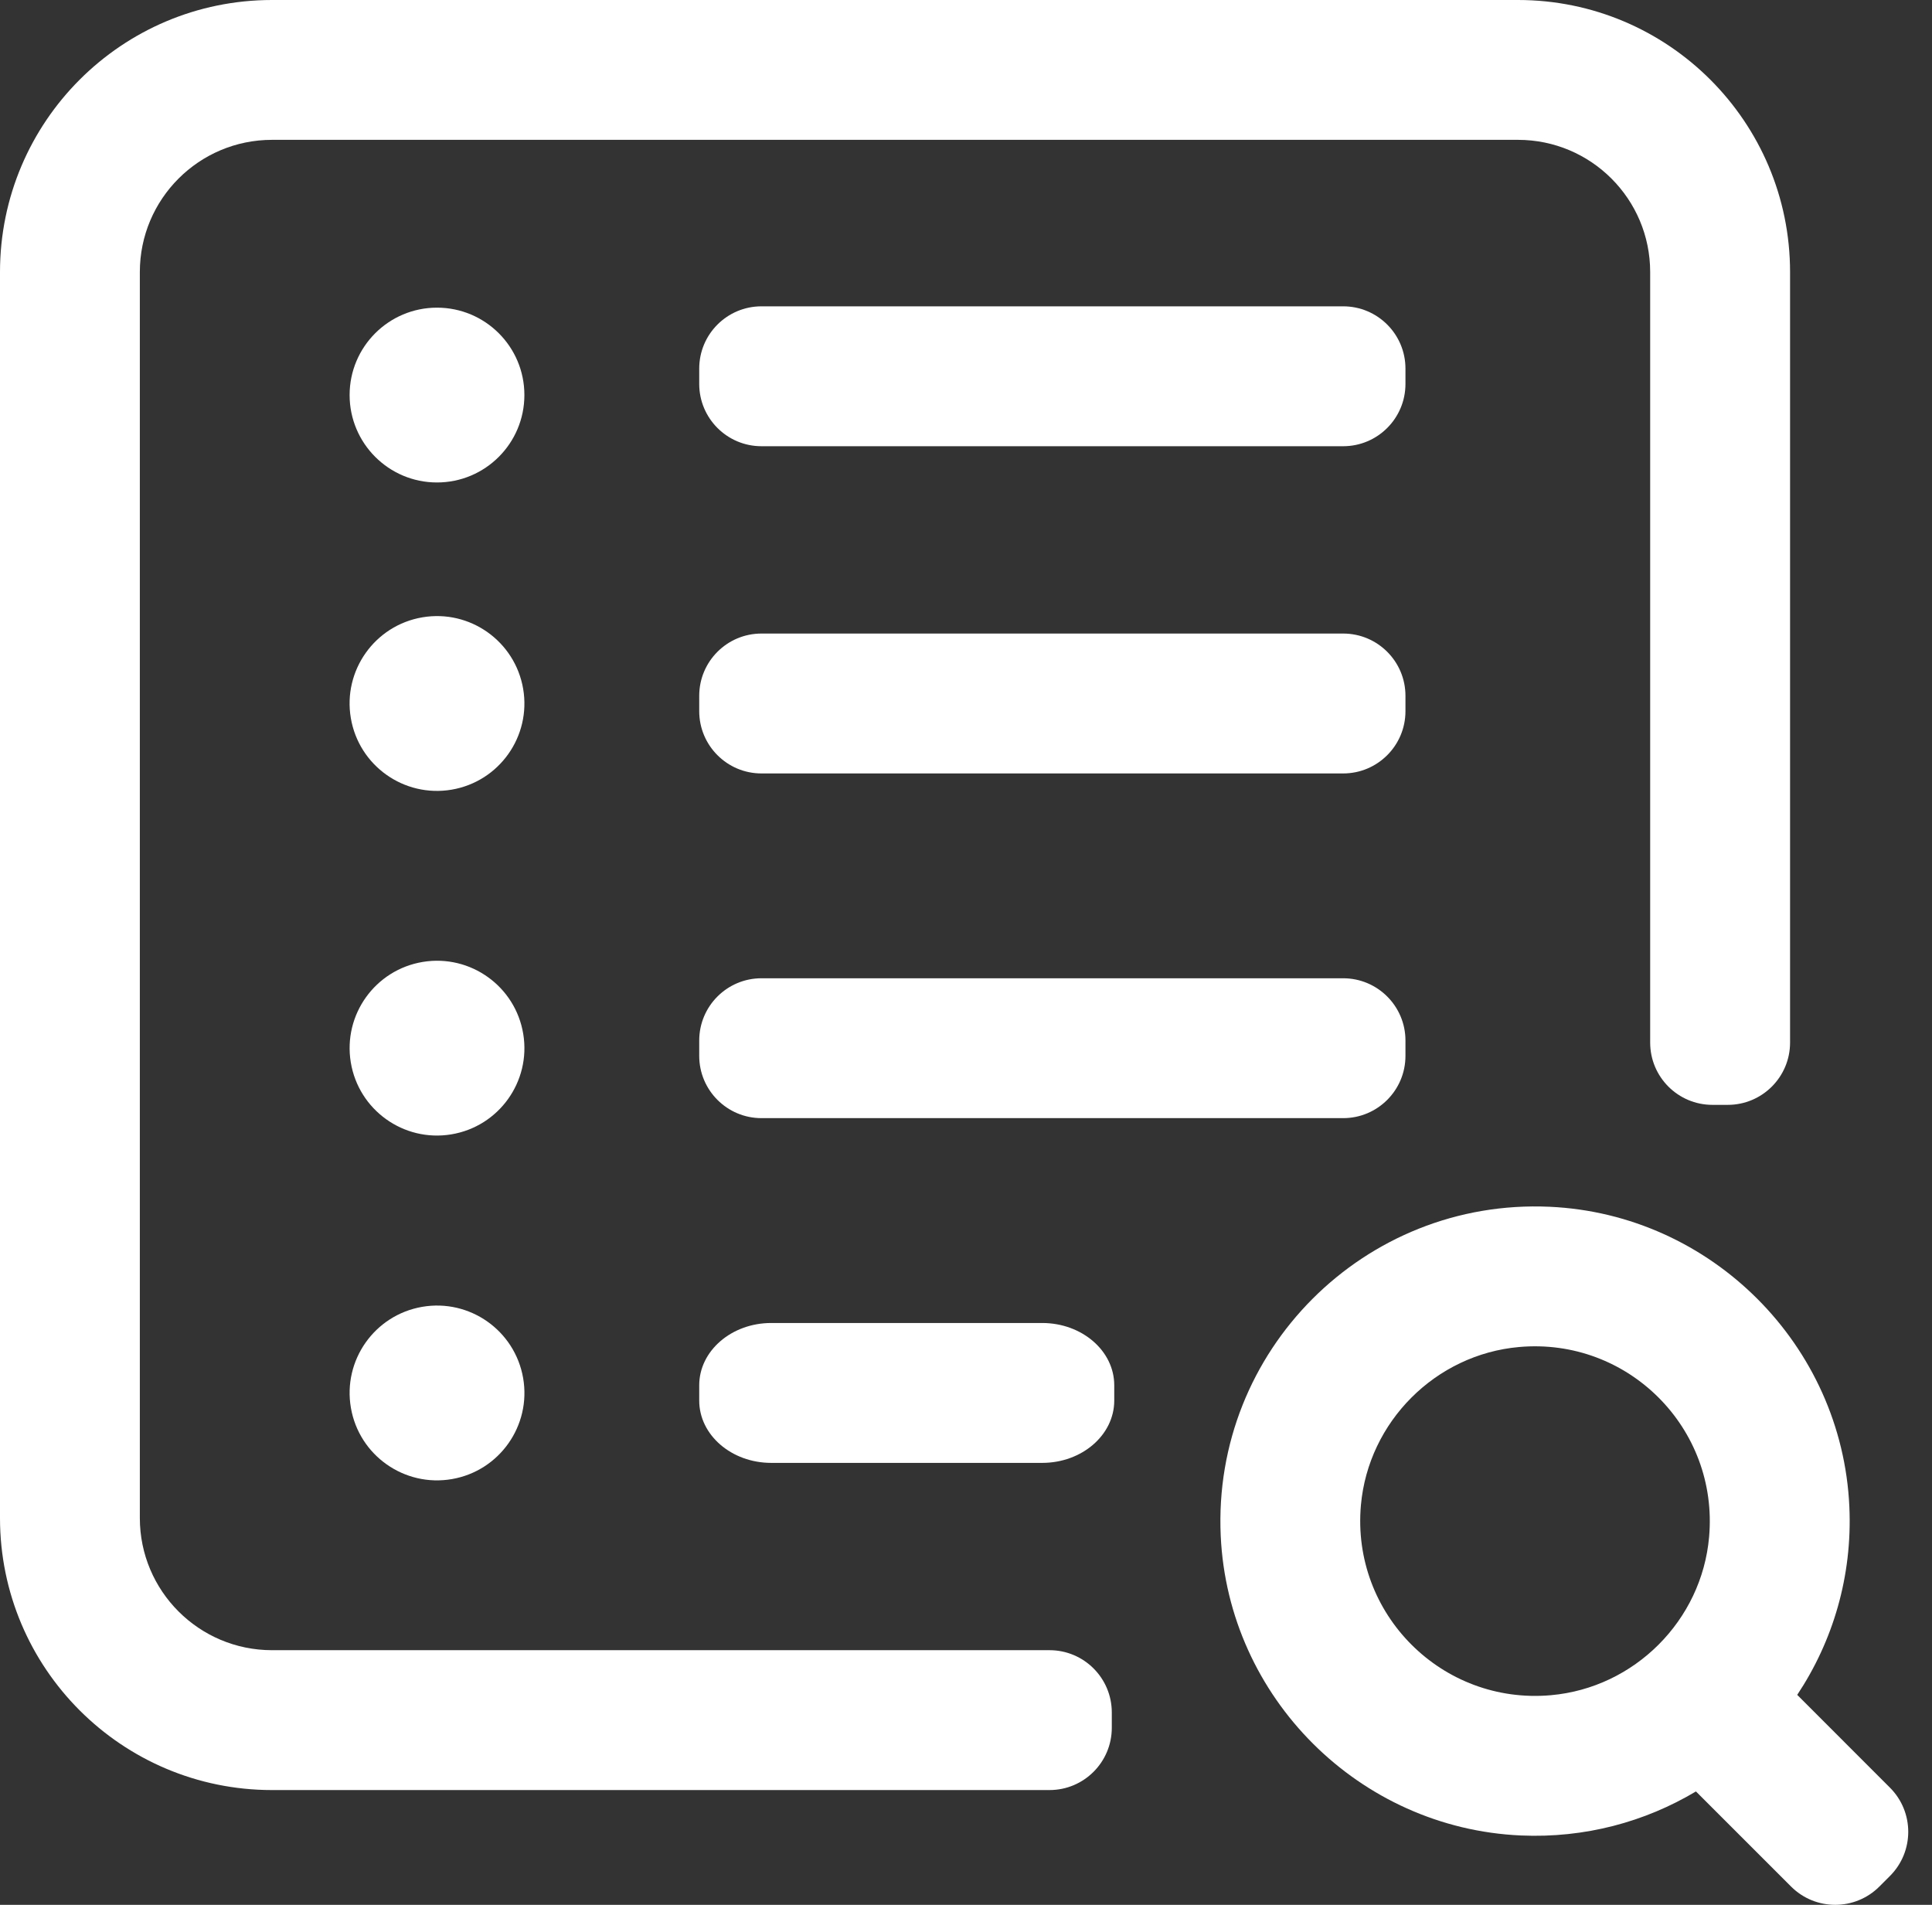 <svg width="71" height="70" viewBox="0 0 71 70" fill="none" xmlns="http://www.w3.org/2000/svg">
<rect x="0" y="0" width="71" height="70" fill="#333333" stroke="none"/>
<path d="M28.344 48.618H38.299C39.762 48.618 40.948 49.642 40.948 50.907V51.47C40.948 52.733 39.762 53.759 38.299 53.759H28.344C26.882 53.759 25.696 52.734 25.696 51.47V50.907C25.697 49.642 26.882 48.618 28.344 48.618Z" fill="white"/>
<path d="M16.61 54.354C18.357 54.051 19.528 52.388 19.225 50.641C18.921 48.893 17.259 47.722 15.511 48.025C13.763 48.329 12.593 49.991 12.896 51.739C13.199 53.486 14.862 54.657 16.61 54.354Z" fill="white"/>
<path d="M49.361 23.282H27.984C26.721 23.282 25.696 24.306 25.696 25.571V26.134C25.696 27.397 26.72 28.423 27.984 28.423H49.361C50.624 28.423 51.65 27.398 51.65 26.134V25.571C51.65 24.306 50.624 23.282 49.361 23.282Z" fill="white"/>
<path d="M16.597 29.019C18.346 28.722 19.523 27.063 19.226 25.315C18.928 23.566 17.27 22.389 15.521 22.686C13.773 22.983 12.596 24.642 12.893 26.39C13.19 28.139 14.848 29.316 16.597 29.019Z" fill="white"/>
<path d="M49.361 35.95H27.984C26.721 35.95 25.696 36.974 25.696 38.239V38.801C25.696 40.065 26.72 41.09 27.984 41.09H49.361C50.624 41.09 51.65 40.066 51.65 38.801V38.239C51.65 36.974 50.624 35.95 49.361 35.95Z" fill="white"/>
<path d="M16.581 41.687C18.332 41.399 19.517 39.747 19.229 37.996C18.941 36.246 17.289 35.061 15.539 35.349C13.789 35.637 12.604 37.289 12.891 39.039C13.179 40.789 14.831 41.975 16.581 41.687Z" fill="white"/>
<path d="M49.361 11.257H27.984C26.721 11.257 25.696 12.281 25.696 13.546V14.109C25.696 15.372 26.72 16.398 27.984 16.398H49.361C50.624 16.398 51.65 15.373 51.65 14.109V13.546C51.65 12.281 50.624 11.257 49.361 11.257Z" fill="white"/>
<path d="M16.059 11.306C14.286 11.306 12.848 12.744 12.848 14.517C12.848 16.291 14.286 17.73 16.059 17.73C17.833 17.73 19.271 16.292 19.271 14.517C19.272 12.744 17.834 11.306 16.059 11.306Z" fill="white"/>
<path d="M5.139 55.785V9.997C5.139 7.314 7.314 5.139 9.997 5.139H55.785C58.468 5.139 60.643 7.314 60.643 9.997V38.313C60.643 39.577 61.667 40.602 62.932 40.602H63.495C64.758 40.602 65.784 39.578 65.784 38.313V9.997C65.782 4.476 61.306 0 55.784 0H9.997C4.476 0 0 4.476 0 9.997V55.785C0 61.306 4.476 65.782 9.997 65.782H38.569C39.832 65.782 40.858 64.758 40.858 63.493V62.931C40.858 61.667 39.834 60.642 38.569 60.642H9.997C7.314 60.643 5.139 58.467 5.139 55.785Z" fill="white"/>
<path d="M66.047 62.284C67.354 60.317 68.078 57.93 67.963 55.371C67.697 49.431 62.889 44.617 56.949 44.347C50.148 44.038 44.549 49.639 44.861 56.442C45.135 62.383 49.95 67.188 55.892 67.451C58.246 67.555 60.455 66.949 62.325 65.833L65.821 69.328C66.717 70.224 68.17 70.224 69.066 69.328L69.455 68.939C70.351 68.043 70.351 66.59 69.455 65.694L66.047 62.284ZM56.998 62.296C52.996 62.653 49.657 59.314 50.013 55.312C50.287 52.245 52.757 49.773 55.825 49.501C59.827 49.144 63.166 52.484 62.808 56.486C62.537 59.552 60.066 62.023 56.998 62.296Z" fill="white"/>
</svg>
